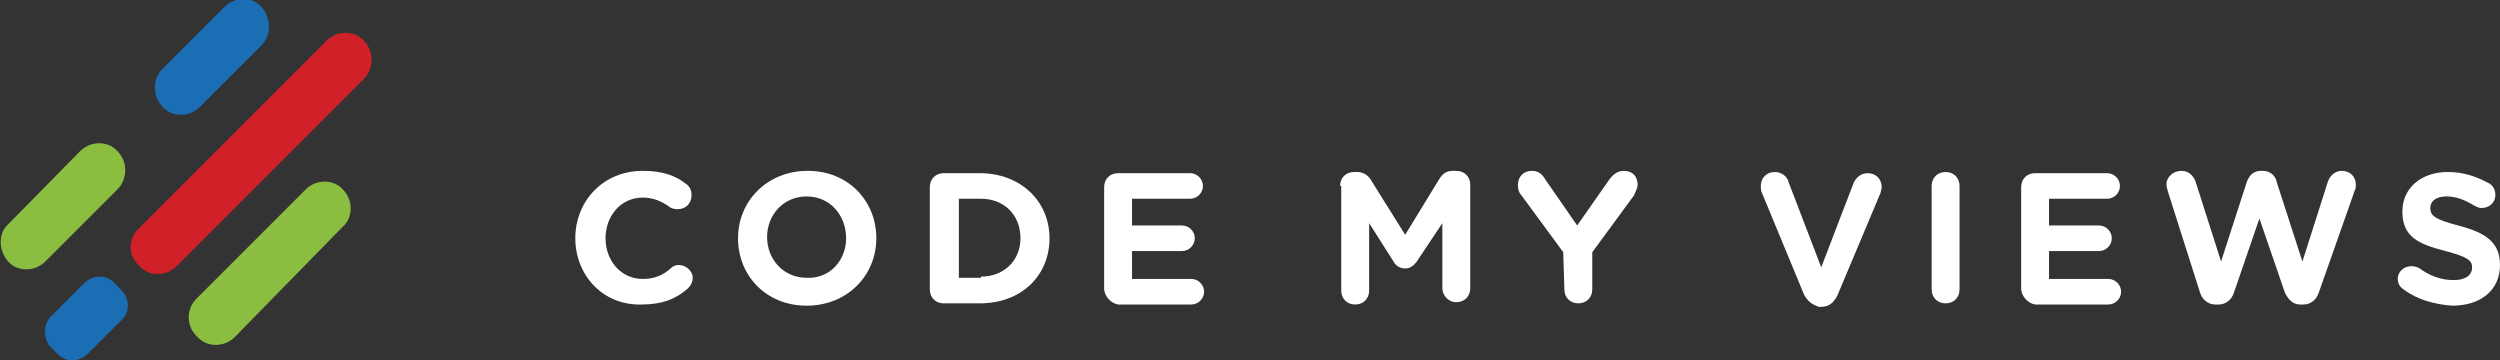 <svg id="Layer_1" xmlns="http://www.w3.org/2000/svg" viewBox="-197 381 215.1 31"><rect x="-197" y="381" width="215.1" height="31" fill="#333333" stroke="none"/><style>.st0{fill:#FFFFFF;} .st1{fill:#1C6EB4;} .st2{fill:#8ABD40;} .st3{fill:#CF2127;}</style><g id="XMLID_2_"><path id="XMLID_4_" class="st0" d="M-147.5 401.5c0-3.2 2.4-5.8 5.8-5.8 1.7 0 2.8.4 3.7 1.1.3.2.5.5.5 1 0 .7-.5 1.2-1.2 1.2-.3 0-.6-.1-.7-.2-.7-.5-1.4-.8-2.3-.8-1.9 0-3.2 1.6-3.2 3.5s1.3 3.5 3.2 3.5c1 0 1.7-.3 2.4-.9.2-.2.4-.3.7-.3.6 0 1.2.5 1.2 1.1 0 .4-.2.7-.4.9-1 .9-2.2 1.4-4 1.4-3.3.1-5.7-2.5-5.7-5.7z"/><path id="XMLID_16_" class="st0" d="M-133.5 401.5c0-3.2 2.5-5.8 6-5.8s5.9 2.6 5.9 5.8c0 3.2-2.5 5.8-6 5.8s-5.9-2.6-5.9-5.8zm9.3 0c0-2-1.4-3.6-3.4-3.6s-3.4 1.6-3.4 3.5 1.4 3.5 3.4 3.5c2 .1 3.4-1.5 3.4-3.4z"/><path id="XMLID_19_" class="st0" d="M-117 397.1c0-.7.5-1.2 1.2-1.2h3.1c3.5 0 6 2.4 6 5.6 0 3.2-2.4 5.6-6 5.6h-3.1c-.7 0-1.2-.5-1.2-1.2v-8.8zm4.4 7.7c2 0 3.4-1.4 3.4-3.3 0-2-1.4-3.4-3.4-3.4h-1.9v6.8h1.9v-.1z"/><path id="XMLID_22_" class="st0" d="M-102 405.8v-8.7c0-.7.5-1.2 1.2-1.2h6.2c.6 0 1.1.5 1.1 1.1s-.5 1.1-1.1 1.1h-5v2.3h4.3c.6 0 1.1.5 1.1 1.1s-.5 1.1-1.1 1.1h-4.3v2.4h5.1c.6 0 1.1.5 1.1 1.1s-.5 1.1-1.1 1.1h-6.3c-.6-.1-1.2-.7-1.2-1.4z"/><path id="XMLID_24_" class="st0" d="M-81.7 397c0-.7.5-1.2 1.2-1.2h.3c.5 0 .9.3 1.1.6l3 4.8 3-4.9c.3-.4.6-.6 1.1-.6h.3c.7 0 1.2.5 1.2 1.2v8.9c0 .7-.5 1.2-1.2 1.2s-1.2-.6-1.2-1.2v-5.6l-2.2 3.3c-.3.4-.6.6-1 .6s-.8-.2-1-.6l-2.1-3.3v5.8c0 .7-.5 1.2-1.2 1.2s-1.2-.5-1.2-1.2v-9h-.1z"/><path id="XMLID_26_" class="st0" d="M-62.5 402.7l-3.6-4.9c-.2-.2-.3-.5-.3-.9 0-.7.5-1.2 1.2-1.2.6 0 .9.3 1.2.8l2.7 3.9 2.8-4c.3-.4.7-.7 1.2-.7.8 0 1.2.5 1.2 1.2 0 .3-.2.6-.3.9l-3.6 4.9v3.2c0 .7-.5 1.2-1.2 1.2s-1.2-.5-1.2-1.2l-.1-3.2z"/><path id="XMLID_28_" class="st0" d="M-41.8 406.3l-3.6-8.7c-.1-.2-.1-.4-.1-.6 0-.7.5-1.2 1.2-1.2.6 0 1.1.4 1.2.9l2.8 7.3 2.8-7.3c.2-.4.6-.8 1.2-.8.7 0 1.2.5 1.2 1.2 0 .2-.1.4-.1.5l-3.7 8.8c-.3.6-.7 1-1.4 1h-.2c-.6-.2-1-.5-1.3-1.1z"/><path id="XMLID_44_" class="st0" d="M-30.8 397c0-.7.5-1.2 1.2-1.2s1.2.5 1.2 1.2v8.9c0 .7-.5 1.2-1.2 1.2s-1.2-.5-1.2-1.2V397z"/><path id="XMLID_52_" class="st0" d="M-23.1 405.8v-8.7c0-.7.5-1.2 1.2-1.2h6.2c.6 0 1.1.5 1.1 1.1s-.5 1.1-1.1 1.1h-5v2.3h4.3c.6 0 1.1.5 1.1 1.1s-.5 1.1-1.1 1.1h-4.3v2.4h5.1c.6 0 1.1.5 1.1 1.1s-.5 1.1-1.1 1.1h-6.3c-.6-.1-1.2-.7-1.2-1.4z"/><path id="XMLID_54_" class="st0" d="M-10.5 397.4c0-.1-.1-.3-.1-.5 0-.7.6-1.2 1.3-1.2.6 0 1 .4 1.2.9l2.2 6.9 2.2-6.8c.2-.6.6-1 1.2-1h.2c.6 0 1.1.4 1.2 1l2.2 6.8 2.2-6.9c.2-.5.6-.9 1.2-.9.7 0 1.2.5 1.2 1.2 0 .1 0 .3-.1.5l-3.1 8.8c-.2.6-.7 1-1.3 1H.9c-.6 0-1-.4-1.3-1l-2.2-6.4-2.2 6.4c-.2.6-.7 1-1.3 1h-.3c-.6 0-1.1-.4-1.3-1l-2.8-8.8z"/><path id="XMLID_56_" class="st0" d="M9.8 405.9c-.3-.2-.5-.5-.5-.9 0-.6.5-1.1 1.2-1.1.3 0 .5.1.7.2.8.6 1.8 1 2.9 1 1 0 1.6-.4 1.6-1.1 0-.6-.4-.9-2.3-1.4-2.3-.6-3.7-1.2-3.7-3.4 0-2 1.6-3.4 3.9-3.4 1.4 0 2.5.4 3.6 1 .3.2.5.5.5 1 0 .6-.5 1.1-1.2 1.1-.2 0-.4-.1-.6-.2-.8-.5-1.6-.8-2.4-.8-.9 0-1.4.4-1.4 1 0 .7.5 1 2.4 1.5 2.3.6 3.6 1.4 3.6 3.4 0 2.2-1.7 3.5-4.1 3.5-1.5-.1-3-.5-4.2-1.4z"/></g><path id="XMLID_14_" class="st1" d="M-183 386.9l5.3-5.3c.9-.9 2.4-.9 3.2 0s.9 2.4 0 3.3l-5.3 5.3c-.9.9-2.4.9-3.2 0-.9-.9-.9-2.4 0-3.3z"/><path id="XMLID_12_" class="st1" d="M-192.6 408.2l2.8-2.8c.8-.8 2-.8 2.7 0l.5.5c.8.8.8 2 0 2.7l-2.8 2.8c-.8.8-2 .8-2.7 0l-.5-.5c-.7-.7-.7-2 0-2.7z"/><path id="XMLID_10_" class="st2" d="M-196.3 400.3l6.2-6.3c.9-.9 2.4-.9 3.2 0 .9.9.9 2.4 0 3.3l-6.2 6.2c-.9.9-2.4.9-3.2 0s-.9-2.4 0-3.2z"/><path id="XMLID_8_" class="st2" d="M-180.1 406.7l9.4-9.4c.9-.9 2.4-.9 3.2 0 .9.9.9 2.4 0 3.2l-9.3 9.5c-.9.9-2.4.9-3.2 0-1-.9-1-2.4-.1-3.3z"/><path id="XMLID_6_" class="st3" d="M-185.1 400.7l16.2-16.2c.9-.9 2.4-.9 3.2 0 .9.9.9 2.4 0 3.3l-16.1 16.1c-.9.9-2.4.9-3.2 0-1-.9-1-2.3-.1-3.2z"/></svg>